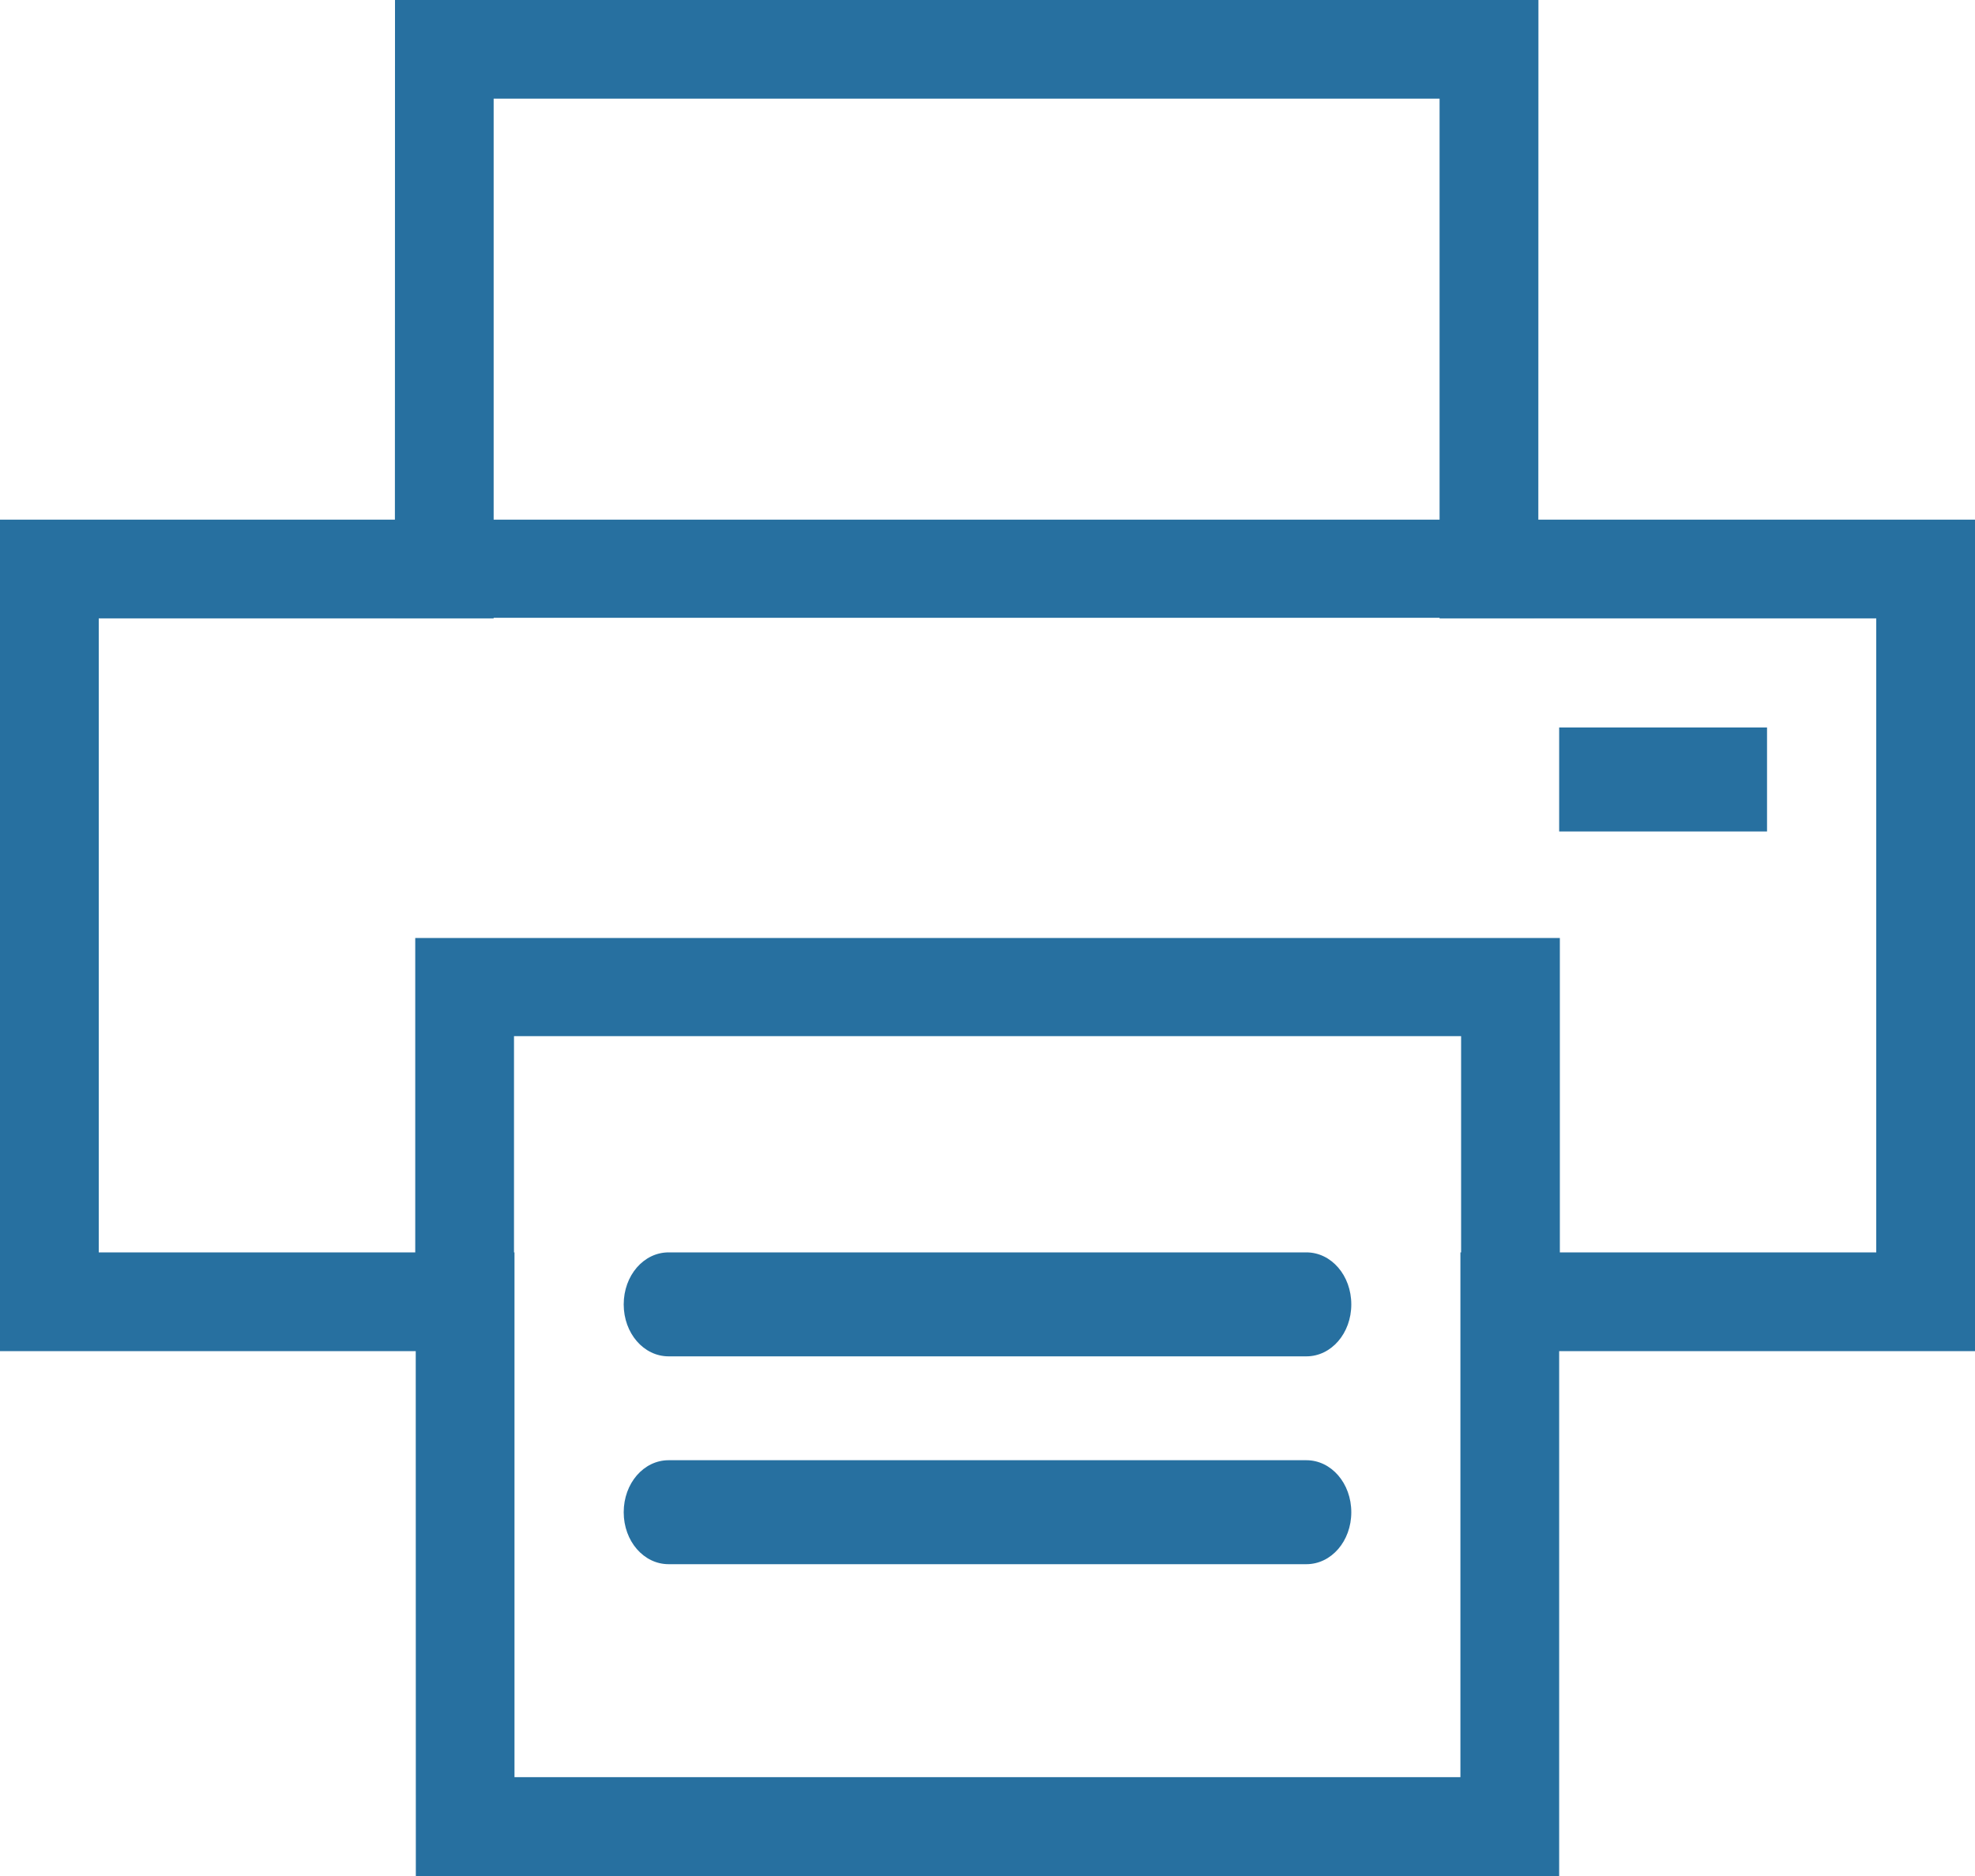 <svg xmlns="http://www.w3.org/2000/svg" width="20" height="19" viewBox="0 0 20 19">
  <g fill="#2770A0" fill-rule="evenodd">
    <g fill-rule="nonzero">
      <path d="M15.579,-1.11022302e-14 L15.578,5.263 L20,5.263 L20,13.684 L15.789,13.684 L15.789,19 L4.211,19 L4.21,13.684 L0,13.684 L0,5.263 L3.999,5.263 L4,-1.11022302e-14 L15.579,-1.11022302e-14 Z M14.578,0.999 L4.999,0.999 L4.999,6.263 L1,6.263 L1,12.684 L5.21,12.684 L5.21,17.999 L14.789,17.999 L14.789,12.684 L19,12.684 L19,6.263 L14.578,6.263 L14.578,0.999 Z"/>
      <path d="M6.771 13.737L13.229 13.737C13.482 13.737 13.684 13.503 13.684 13.211 13.684 12.918 13.482 12.684 13.229 12.684L6.771 12.684C6.518 12.684 6.316 12.918 6.316 13.211 6.316 13.503 6.518 13.737 6.771 13.737zM6.771 15.842L13.229 15.842C13.482 15.842 13.684 15.608 13.684 15.316 13.684 15.023 13.482 14.789 13.229 14.789L6.771 14.789C6.518 14.789 6.316 15.023 6.316 15.316 6.316 15.608 6.518 15.842 6.771 15.842z"/>
    </g>
    <rect width="2.105" height="1.053" x="15.789" y="7.368"/>
    <polygon fill-rule="nonzero" points="15.538 5.263 15.538 6.257 4 6.257 4 5.263"/>
    <path fill-rule="nonzero" d="M15.796,9.5 L15.796,13.142 L14.796,13.142 L14.796,10.494 L5.205,10.494 L5.205,13.142 L4.205,13.142 L4.205,9.5 L15.796,9.5 Z"/>
  </g>
</svg>
